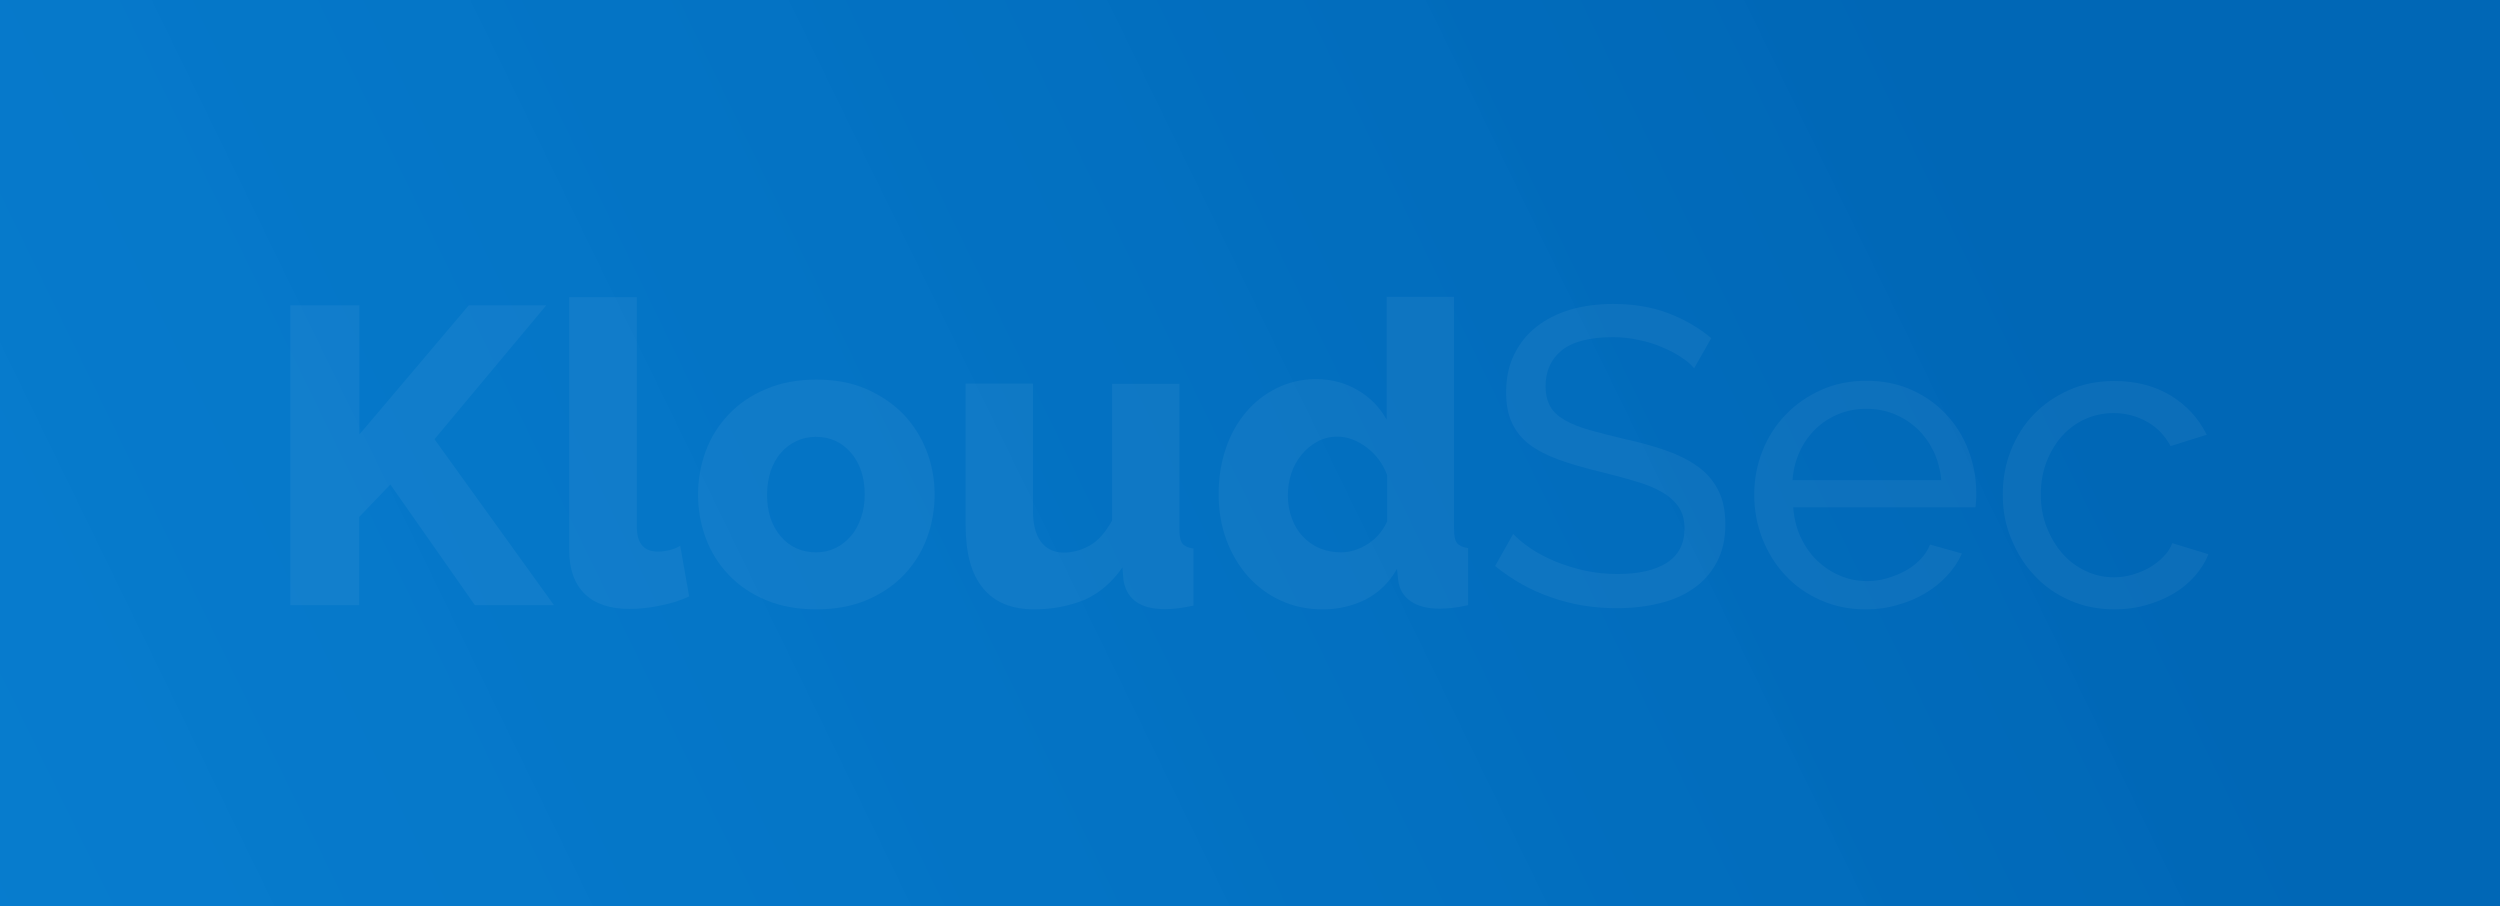 <svg width="1920" height="696" viewBox="0 0 1920 696" fill="none" xmlns="http://www.w3.org/2000/svg">
<rect x="0" y="0" width="1920" height="696" fill="#333333" stroke="none"/>
<rect width="1920" height="696" transform="matrix(-1 0 0 1 1920 0)" fill="url(#paint0_linear)"/>
<g opacity="0.05">
<path d="M223 464.741V234.517H275.995V333.701L359.993 234.517H419.477L333.676 337.321L425.425 464.741H364.68L299.788 372.072L275.814 397.049V464.741H223V464.741Z" fill="white"/>
<path d="M437.324 228.182H489.057V404.289C489.057 417.321 494.465 423.656 505.46 423.656C507.984 423.656 510.868 423.294 513.932 422.57C516.996 421.846 519.88 420.76 522.404 419.131L529.254 458.045C522.764 461.121 515.374 463.474 506.902 465.103C498.43 466.913 490.679 467.637 483.289 467.637C468.508 467.637 456.972 463.836 449.041 456.054C441.109 448.271 437.144 437.049 437.144 422.389V228.182H437.324Z" fill="white"/>
<path d="M626.952 467.997C612.531 467.997 599.733 465.644 588.377 460.939C577.021 456.233 567.468 449.717 559.717 441.572C551.966 433.427 546.017 424.016 542.052 413.337C538.086 402.658 536.104 391.437 536.104 379.853C536.104 368.27 538.086 357.048 542.052 346.369C546.017 335.691 551.966 326.279 559.717 318.134C567.468 309.989 577.021 303.474 588.377 298.768C599.733 293.881 612.531 291.528 626.952 291.528C641.372 291.528 654.17 293.881 665.346 298.768C676.521 303.655 686.075 310.17 693.826 318.134C701.577 326.279 707.525 335.691 711.671 346.369C715.817 357.048 717.8 368.27 717.8 379.853C717.8 391.437 715.817 402.658 711.851 413.337C707.886 424.016 701.937 433.427 694.186 441.572C686.435 449.717 676.882 456.052 665.526 460.939C654.17 465.644 641.372 467.997 626.952 467.997ZM589.098 379.853C589.098 393.247 592.703 403.925 599.733 412.07C606.763 420.215 615.956 424.197 626.771 424.197C632.179 424.197 637.046 423.111 641.552 420.939C646.059 418.767 650.024 415.69 653.269 411.889C656.694 408.088 659.217 403.382 661.2 397.772C663.183 392.342 664.084 386.188 664.084 379.853C664.084 366.46 660.479 355.781 653.449 347.636C646.419 339.492 637.406 335.51 626.591 335.51C621.183 335.51 616.136 336.596 611.63 338.767C606.943 340.939 602.978 344.016 599.733 347.817C596.308 351.618 593.785 356.324 591.802 361.935C590.18 367.365 589.098 373.337 589.098 379.853Z" fill="white"/>
<path d="M794.403 467.997C776.918 467.997 763.76 462.567 754.927 451.707C745.915 440.848 741.589 424.739 741.589 403.563V294.604H793.321V392.16C793.321 402.477 795.304 410.441 799.45 416.051C803.596 421.481 809.364 424.377 816.935 424.377C823.784 424.377 830.454 422.567 836.943 418.947C843.432 415.327 849.02 408.812 854.067 399.762V294.785H905.8V406.64C905.8 411.889 906.521 415.508 908.143 417.499C909.765 419.49 912.649 420.757 916.615 421.3V465.101C911.748 466.187 907.422 466.911 903.997 467.273C900.572 467.635 897.508 467.816 894.624 467.816C876.058 467.816 865.603 460.576 862.899 446.096L861.998 435.78C854.247 447.001 844.694 455.327 833.157 460.576C821.621 465.282 808.643 467.997 794.403 467.997Z" fill="white"/>
<path d="M1015.93 467.999C1004.4 467.999 993.583 465.827 983.85 461.302C974.116 456.958 965.644 450.623 958.434 442.659C951.404 434.696 945.816 425.284 941.85 414.605C937.885 403.927 935.902 392.162 935.902 379.492C935.902 367.185 937.705 355.601 941.31 344.741C944.915 333.882 950.142 324.651 956.811 316.687C963.481 308.724 971.412 302.57 980.605 298.045C989.798 293.52 999.892 291.167 1010.71 291.167C1022.6 291.167 1033.24 294.063 1042.79 299.674C1052.35 305.285 1059.74 312.886 1064.96 322.298V228H1116.7V406.28C1116.7 411.528 1117.42 415.148 1119.04 417.139C1120.66 419.13 1123.55 420.397 1127.51 420.94V464.741C1122.83 465.827 1118.68 466.551 1115.25 466.913C1111.83 467.275 1108.59 467.456 1105.52 467.456C1096.51 467.456 1089.12 465.646 1083.53 461.845C1077.94 458.044 1074.7 452.614 1073.8 445.555L1072.89 436.868C1066.95 447.546 1058.65 455.329 1048.56 460.578C1038.47 465.465 1027.65 467.999 1015.93 467.999ZM1029.81 424.198C1036.84 424.198 1043.69 422.026 1050.36 417.863C1056.85 413.7 1061.9 407.908 1065.32 400.488V364.832C1062.08 356.144 1056.85 349.085 1049.64 343.655C1042.43 338.226 1034.86 335.33 1027.11 335.33C1021.52 335.33 1016.48 336.597 1011.79 339.131C1007.1 341.665 1003.14 344.922 999.712 349.085C996.287 353.248 993.583 357.954 991.781 363.384C989.978 368.814 989.077 374.605 989.077 380.578C989.077 386.913 990.158 392.705 992.141 398.135C994.124 403.565 997.008 408.27 1000.61 412.071C1004.22 415.872 1008.54 418.949 1013.59 421.121C1018.64 423.112 1024.05 424.198 1029.81 424.198Z" fill="white"/>
<path d="M1301.1 282.842C1298.57 279.765 1295.15 276.869 1290.82 274.154C1286.5 271.259 1281.63 268.725 1276.22 266.553C1270.82 264.2 1265.05 262.39 1258.56 261.123C1252.25 259.675 1245.58 258.951 1238.73 258.951C1220.89 258.951 1207.73 262.39 1199.43 269.087C1191.14 275.783 1187 285.014 1187 296.598C1187 302.933 1188.26 308 1190.6 312.163C1192.95 316.326 1196.73 319.765 1201.78 322.661C1206.83 325.557 1213.13 328.091 1220.7 330.263C1228.28 332.435 1237.11 334.606 1247.56 337.14C1259.46 339.674 1270.09 342.751 1279.65 346.009C1289.2 349.448 1297.49 353.611 1304.16 358.498C1311.01 363.385 1316.06 369.538 1319.66 376.597C1323.27 383.656 1325.07 392.525 1325.07 402.841C1325.07 413.882 1322.91 423.475 1318.58 431.619C1314.26 439.764 1308.49 446.461 1300.92 451.71C1293.53 456.959 1284.69 460.94 1274.6 463.293C1264.51 465.827 1253.51 467.094 1241.61 467.094C1223.95 467.094 1207.19 464.379 1191.32 458.768C1175.46 453.339 1161.22 445.194 1148.24 434.696L1162.12 410.081C1165.55 413.701 1170.05 417.502 1175.46 421.122C1180.87 424.742 1187.18 428.18 1194.21 431.076C1201.24 433.972 1208.81 436.325 1216.74 438.135C1224.85 439.945 1233.32 440.85 1242.16 440.85C1258.56 440.85 1271.18 437.954 1280.19 432.162C1289.2 426.371 1293.71 417.502 1293.71 405.918C1293.71 399.402 1292.27 393.973 1289.38 389.629C1286.5 385.285 1282.17 381.303 1276.58 378.045C1271 374.787 1263.97 371.891 1255.67 369.538C1247.38 367.004 1238.01 364.471 1227.37 361.937C1215.84 359.041 1205.56 356.145 1196.73 352.887C1187.9 349.629 1180.51 345.828 1174.56 341.303C1168.61 336.778 1164.11 331.168 1161.22 324.833C1158.16 318.317 1156.71 310.534 1156.71 301.485C1156.71 290.444 1158.7 280.67 1162.84 272.344C1166.99 263.838 1172.58 256.779 1179.97 250.987C1187.36 245.195 1196.01 240.852 1206.1 237.775C1216.2 234.879 1227.19 233.431 1239.09 233.431C1254.59 233.431 1268.65 235.784 1281.09 240.49C1293.53 245.195 1304.7 251.711 1314.26 259.675L1301.1 282.842Z" fill="white"/>
<path d="M1433.05 467.999C1420.43 467.999 1408.71 465.646 1398.26 460.94C1387.62 456.234 1378.61 449.899 1371.22 441.936C1363.65 433.972 1357.88 424.56 1353.55 413.881C1349.41 403.203 1347.24 391.981 1347.24 380.036C1347.24 368.09 1349.41 356.868 1353.55 346.371C1357.7 335.873 1363.65 326.461 1371.4 318.498C1378.97 310.534 1388.16 304.199 1398.62 299.493C1409.07 294.787 1420.79 292.434 1433.41 292.434C1446.02 292.434 1457.74 294.787 1468.2 299.493C1478.65 304.199 1487.48 310.534 1494.87 318.498C1502.26 326.461 1507.85 335.511 1511.82 346.009C1515.78 356.506 1517.76 367.366 1517.76 378.588C1517.76 380.941 1517.77 383.112 1517.58 385.103C1517.4 387.094 1517.4 388.542 1517.04 389.628H1377.17C1377.89 398.135 1379.69 405.737 1382.94 412.615C1386.18 419.492 1390.33 425.465 1395.55 430.533C1400.78 435.42 1406.55 439.402 1413.22 442.117C1419.71 445.012 1426.74 446.279 1434.13 446.279C1439.35 446.279 1444.4 445.555 1449.27 444.108C1454.14 442.66 1458.82 440.85 1463.15 438.497C1467.47 436.144 1471.26 433.248 1474.68 429.809C1478.11 426.37 1480.63 422.388 1482.25 418.225L1506.77 425.103C1503.89 431.438 1500.1 437.049 1495.23 442.298C1490.37 447.546 1484.78 451.89 1478.47 455.691C1472.16 459.492 1465.13 462.388 1457.38 464.56C1449.63 466.913 1441.52 467.999 1433.05 467.999ZM1490.91 368.814C1490.19 360.85 1488.2 353.429 1484.96 346.552C1481.53 339.674 1477.39 333.882 1472.34 329.176C1467.29 324.47 1461.35 320.669 1454.68 317.955C1448.01 315.24 1440.98 313.973 1433.41 313.973C1425.84 313.973 1418.81 315.24 1412.14 317.955C1405.47 320.669 1399.52 324.47 1394.47 329.357C1389.42 334.244 1385.28 340.036 1382.21 346.733C1379.15 353.429 1377.17 360.85 1376.63 368.814H1490.91Z" fill="white"/>
<path d="M1538.13 379.856C1538.13 367.91 1540.11 356.689 1544.26 346.191C1548.4 335.693 1554.17 326.282 1561.74 318.499C1569.31 310.535 1578.33 304.381 1588.78 299.676C1599.24 294.97 1610.95 292.617 1623.75 292.617C1640.51 292.617 1654.93 296.418 1667.19 303.838C1679.27 311.259 1688.46 321.214 1694.77 333.883L1667.01 342.571C1662.69 334.607 1656.74 328.273 1648.99 323.929C1641.23 319.585 1632.58 317.232 1623.21 317.232C1615.46 317.232 1608.07 318.861 1601.22 321.938C1594.37 325.015 1588.42 329.539 1583.37 335.15C1578.51 340.761 1574.54 347.277 1571.66 354.879C1568.77 362.48 1567.33 370.806 1567.33 379.856C1567.33 388.725 1568.77 397.05 1571.84 404.833C1574.9 412.616 1578.87 419.313 1583.91 425.104C1588.96 430.896 1594.91 435.24 1601.76 438.498C1608.61 441.756 1615.82 443.385 1623.57 443.385C1628.44 443.385 1633.48 442.661 1638.17 441.213C1643.04 439.765 1647.36 437.955 1651.33 435.602C1655.29 433.249 1658.72 430.534 1661.78 427.276C1664.85 424.199 1667.01 420.761 1668.27 417.141L1696.03 425.647C1693.51 431.982 1689.9 437.593 1685.22 442.842C1680.53 448.091 1675.12 452.434 1668.99 456.054C1662.69 459.674 1655.84 462.57 1648.08 464.742C1640.51 466.914 1632.4 468 1624.11 468C1611.49 468 1599.78 465.647 1589.32 460.941C1578.69 456.235 1569.67 449.901 1562.28 441.756C1554.71 433.792 1548.95 424.38 1544.62 413.702C1540.11 403.023 1538.13 391.801 1538.13 379.856Z" fill="white"/>
</g>
<defs>
<linearGradient id="paint0_linear" x1="464" y1="-12" x2="1976.5" y2="724.5" gradientUnits="userSpaceOnUse">
<stop stop-color="#0067B6"/>
<stop offset="1" stop-color="#008AEA" stop-opacity="0.85"/>
</linearGradient>
</defs>
</svg>
